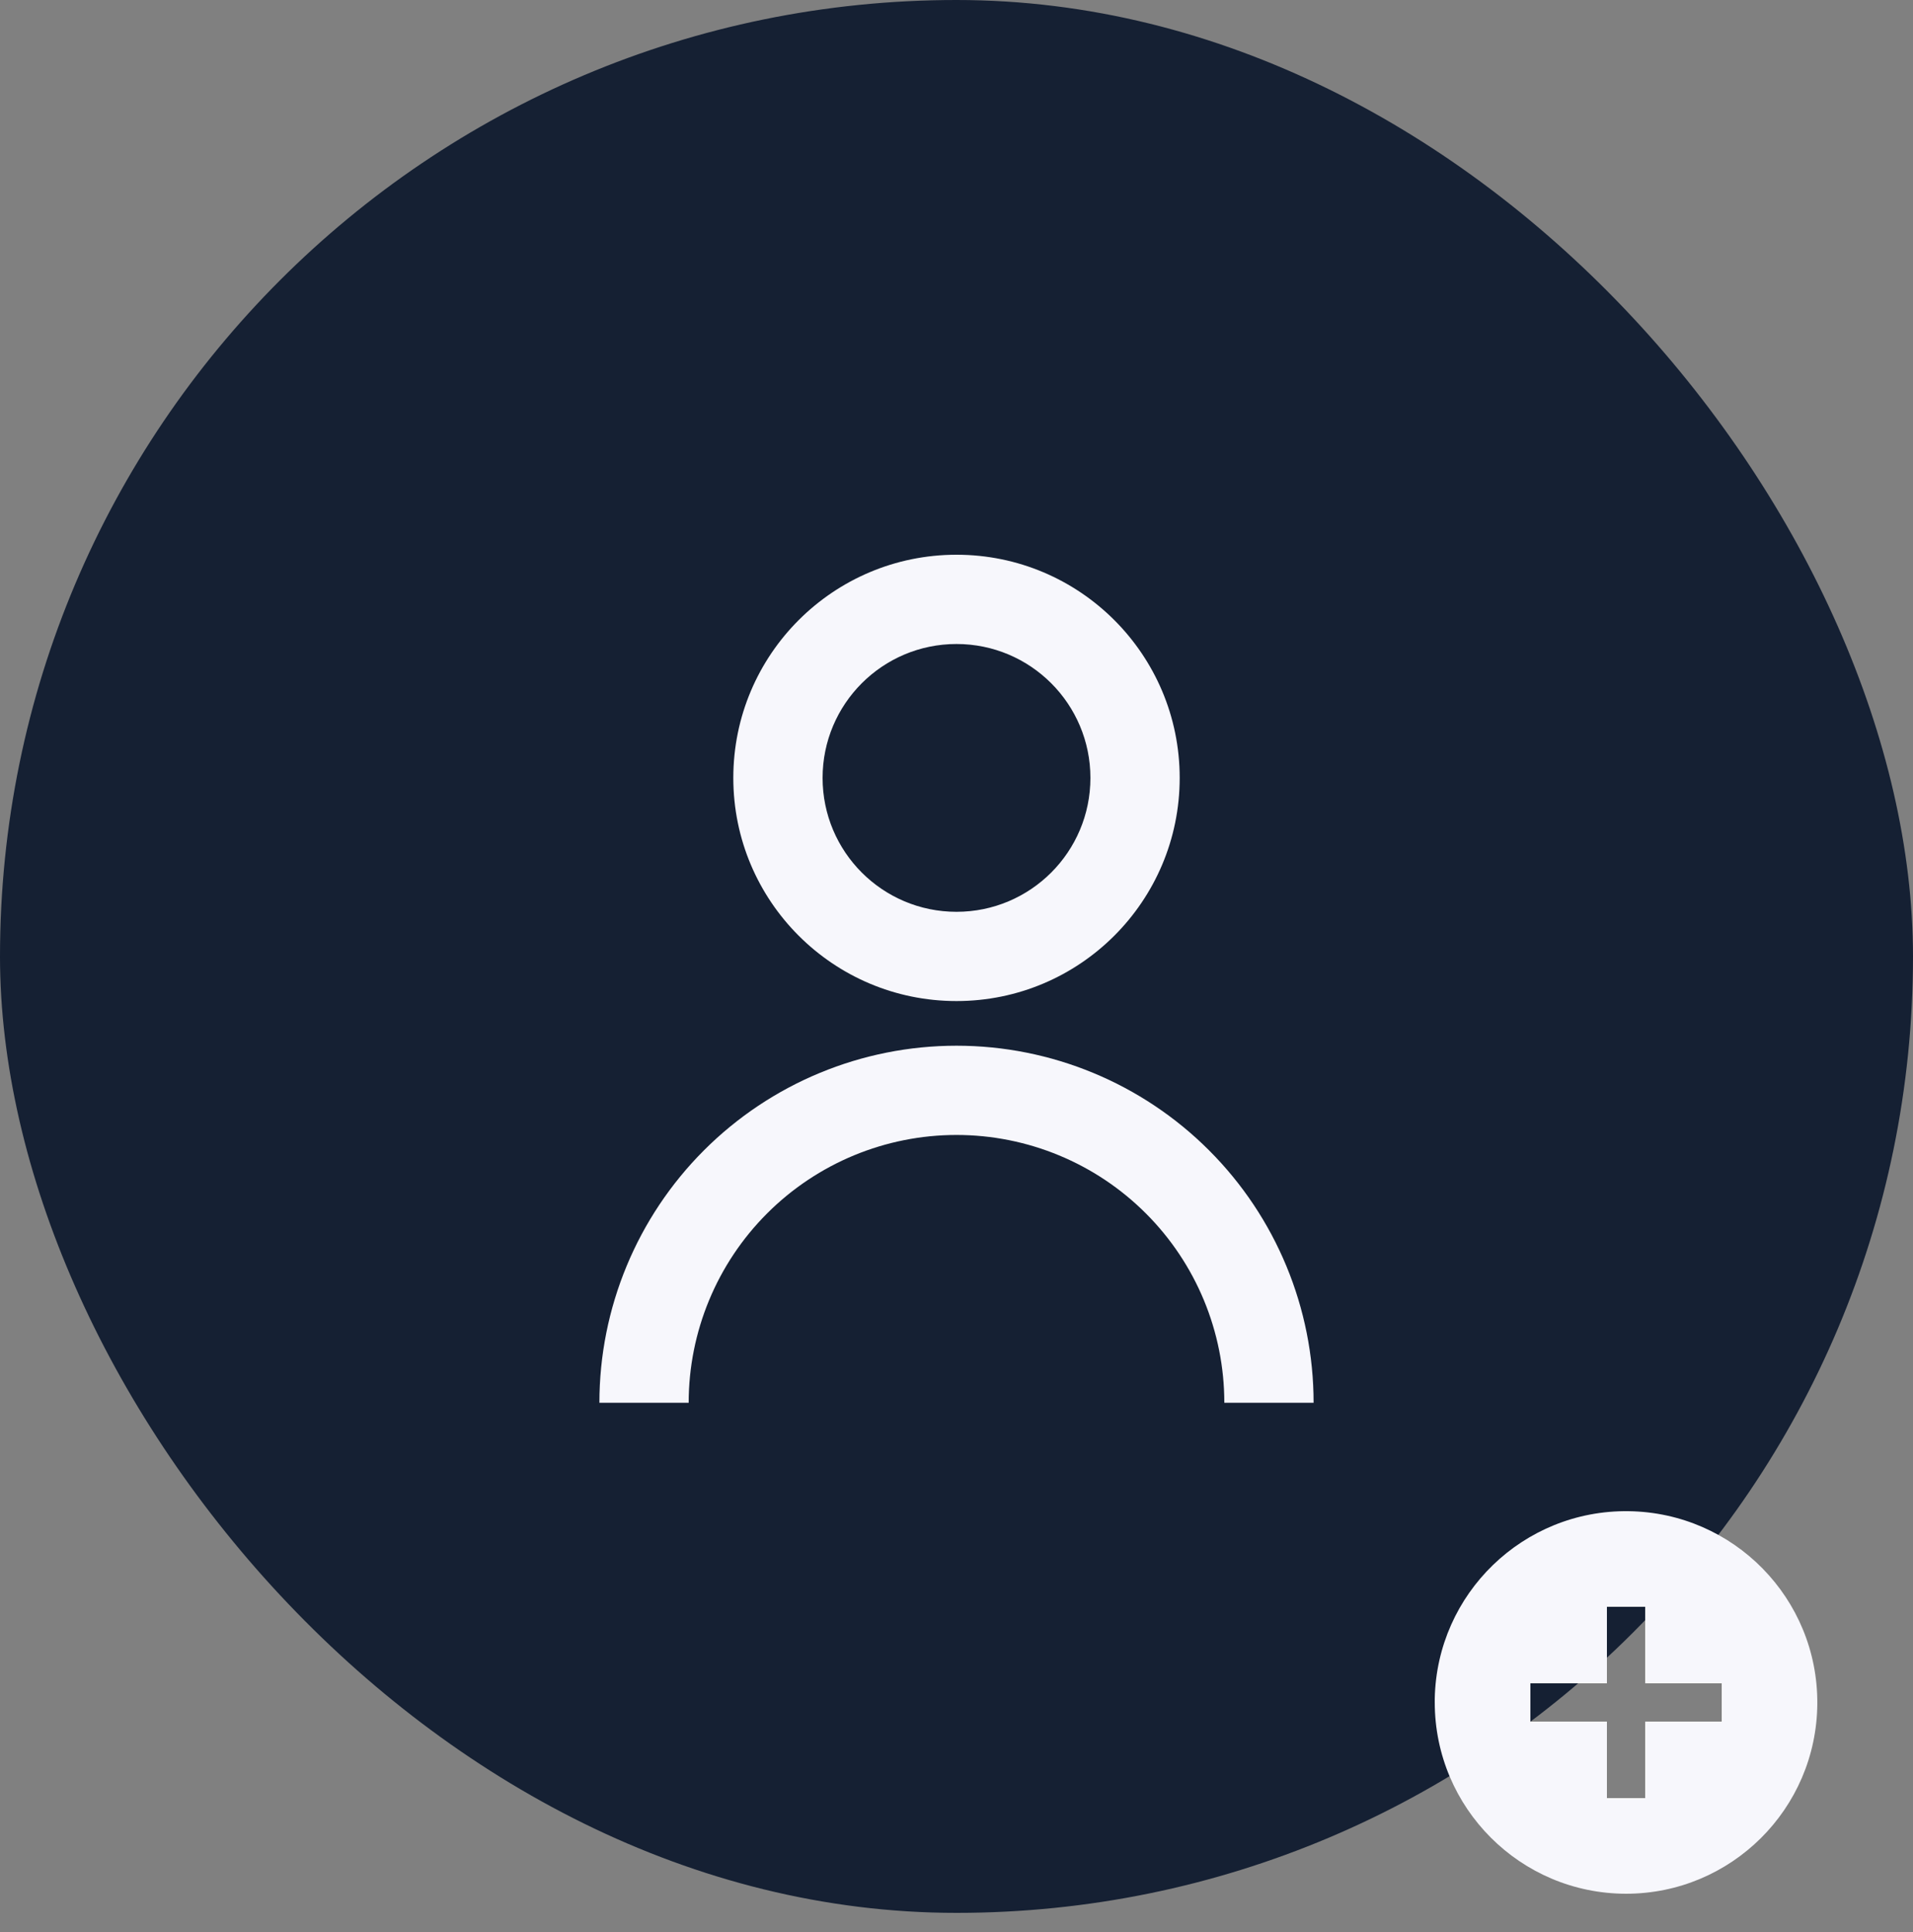 <svg width="100" height="101" viewBox="0 0 100 101" fill="none" xmlns="http://www.w3.org/2000/svg">
<rect x="0" y="0" width="100" height="101" fill="#808080" stroke="none"/>
<rect width="100" height="100" rx="50" fill="#152033"/>
<path d="M38.333 40.667C38.333 34.223 43.557 29 50 29C56.443 29 61.667 34.223 61.667 40.667C61.667 47.11 56.443 52.333 50 52.333C43.557 52.333 38.333 47.11 38.333 40.667ZM50 47.667C53.866 47.667 57 44.533 57 40.667C57 36.801 53.866 33.667 50 33.667C46.134 33.667 43 36.801 43 40.667C43 44.533 46.134 47.667 50 47.667Z" fill="#F7F7FC"/>
<path d="M36.801 60.134C33.3 63.635 31.333 68.383 31.333 73.333H36C36 69.62 37.475 66.059 40.1 63.434C42.726 60.808 46.287 59.333 50 59.333C53.713 59.333 57.274 60.808 59.899 63.434C62.525 66.059 64 69.62 64 73.333H68.667C68.667 68.383 66.7 63.635 63.199 60.134C59.699 56.633 54.951 54.667 50 54.667C45.049 54.667 40.301 56.633 36.801 60.134Z" fill="#F7F7FC"/>
<path d="M85 99C79.48 98.994 75.006 94.52 75 89V88.8C75.11 83.305 79.635 78.928 85.131 79.001C90.627 79.074 95.034 83.569 94.998 89.065C94.962 94.562 90.497 98.999 85 99ZM80 88V90H84V94H86V90H90V88H86V84H84V88H80Z" fill="#F7F7FC"/>
</svg>
